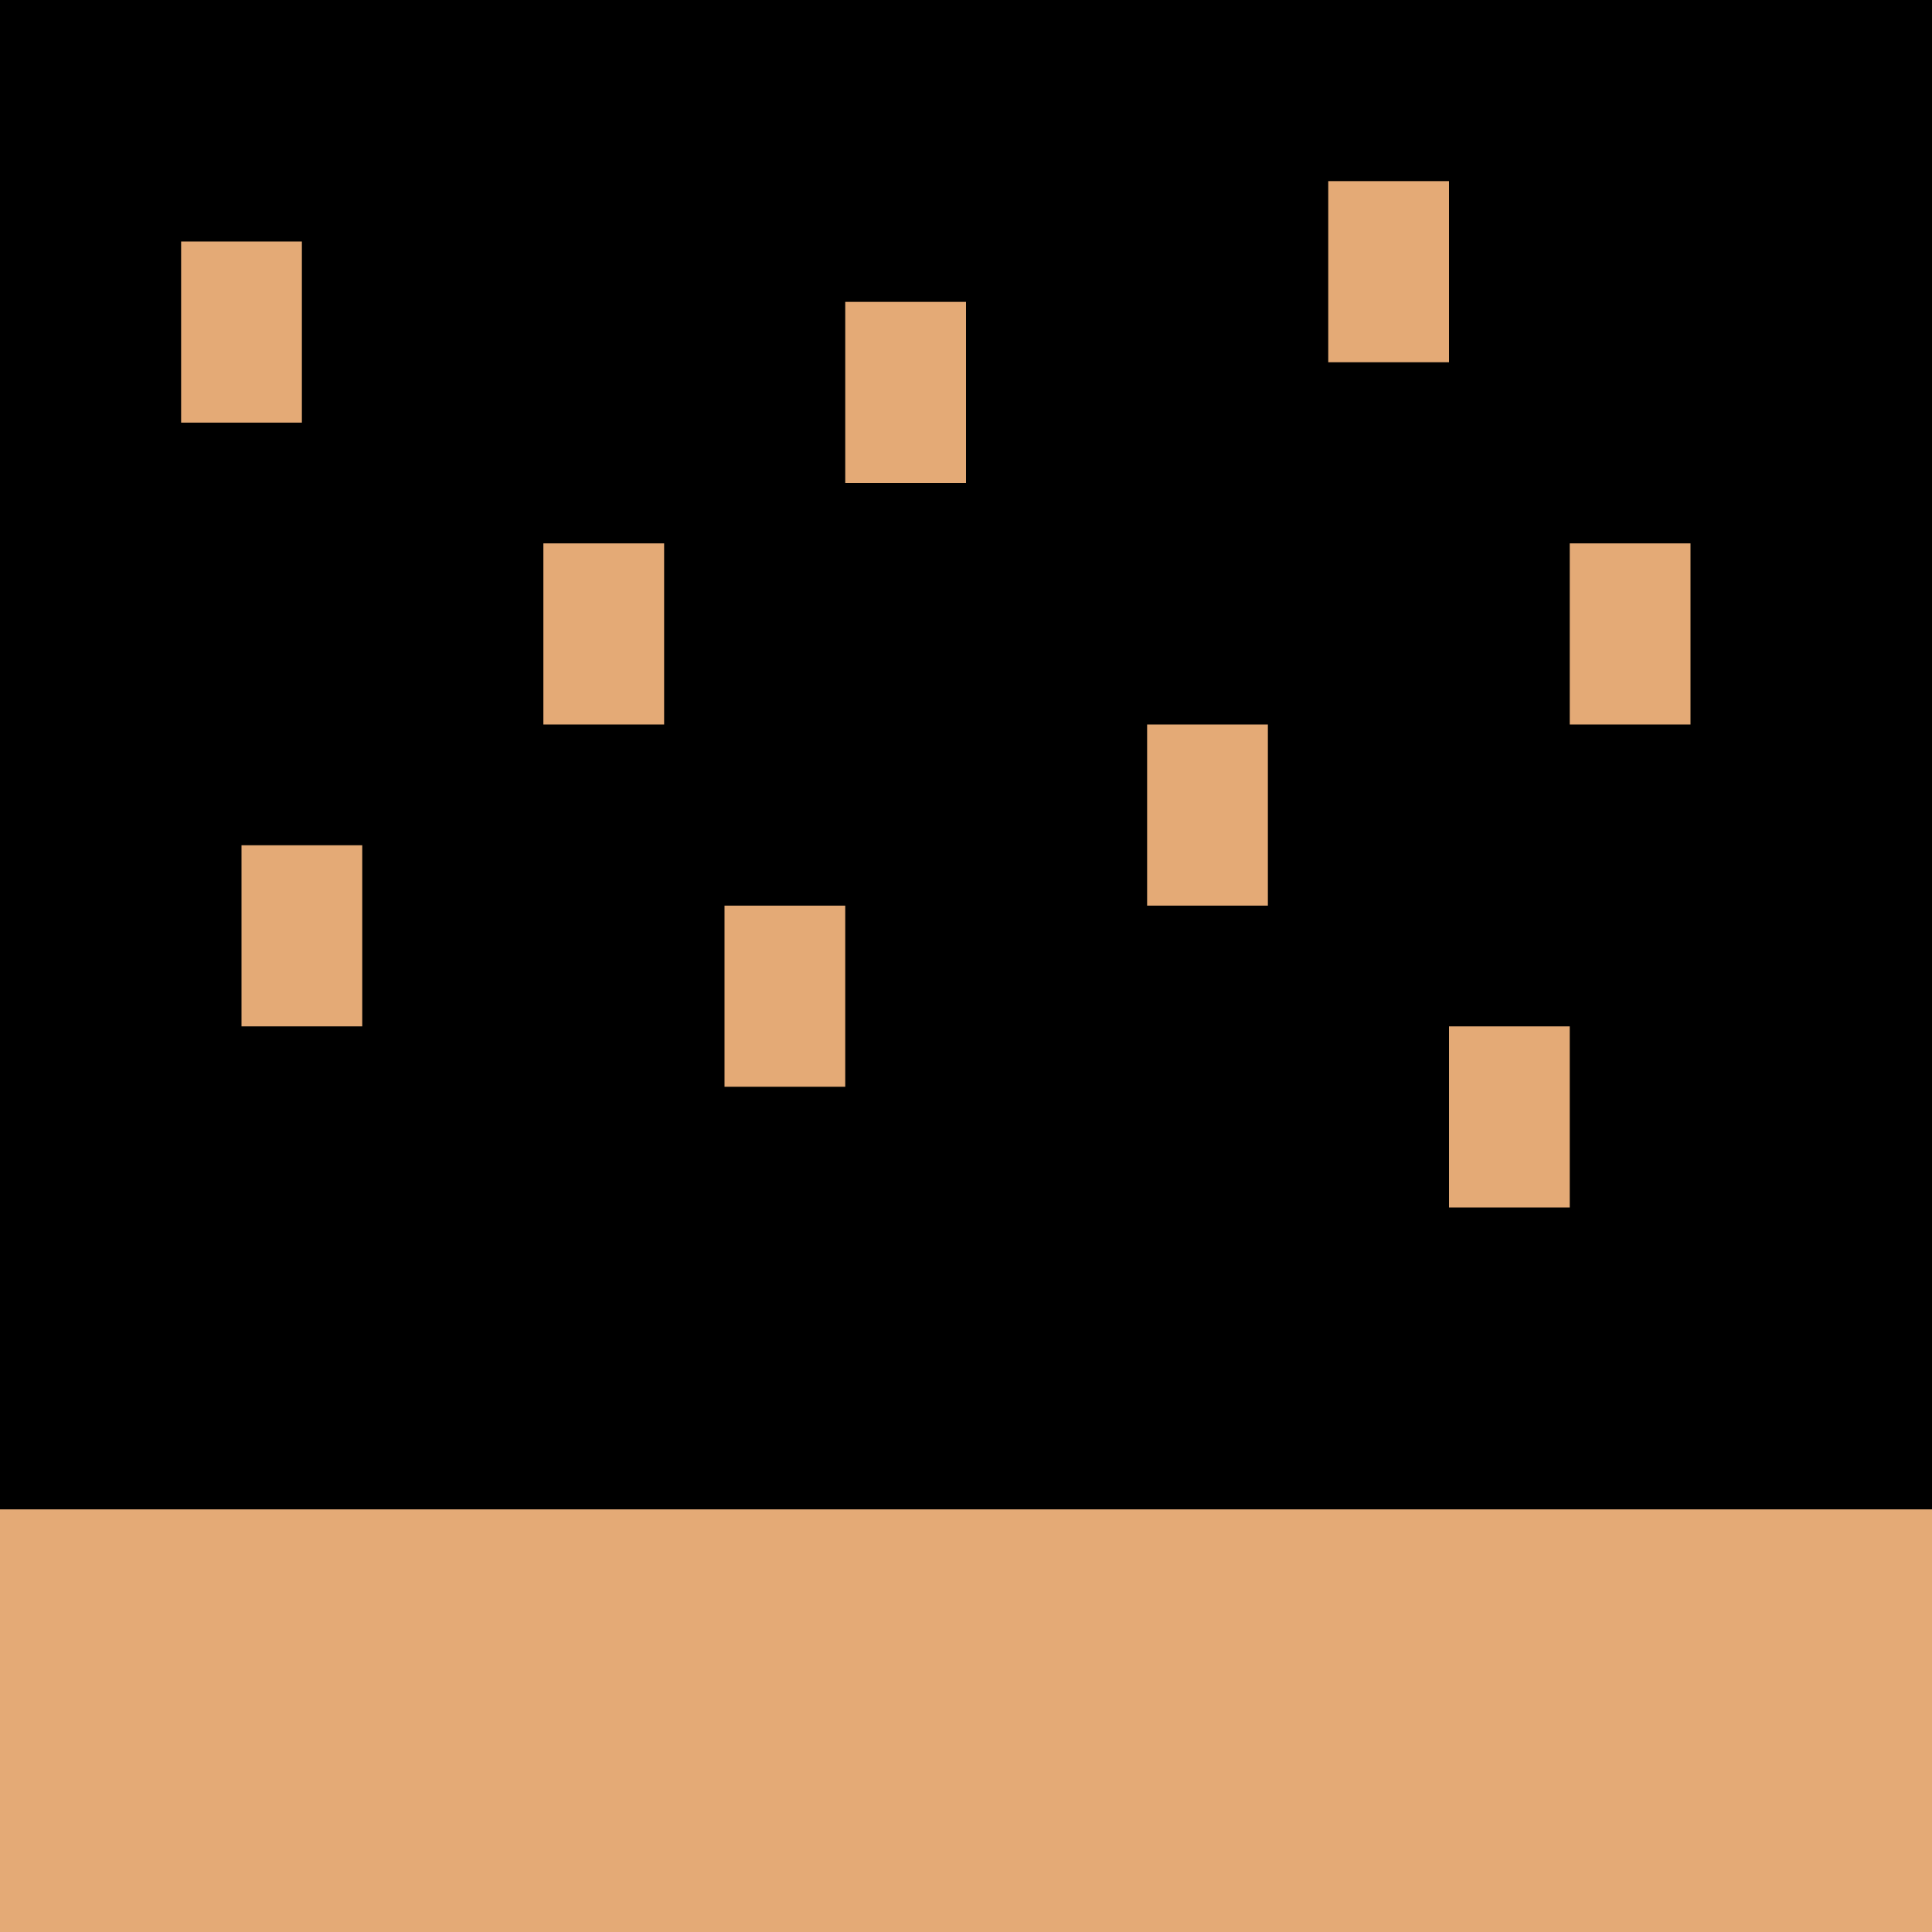 <svg width="32" height="32" viewBox="0 0 32 32" fill="none" xmlns="http://www.w3.org/2000/svg">
<g clip-path="url(#clip0_1948_2)">
<rect width="32" height="32" fill="black"/>
<rect width="38" height="36" fill="black"/>
<rect y="25" width="32" height="7" fill="#E4AA76"/>
<rect x="3" y="4" width="2" height="3" fill="#E4AA76"/>
<rect x="9" y="9" width="2" height="3" fill="#E4AA76"/>
<rect x="4" y="14" width="2" height="3" fill="#E4AA76"/>
<rect x="22" y="3" width="2" height="3" fill="#E4AA76"/>
<rect x="14" y="5" width="2" height="3" fill="#E4AA76"/>
<rect x="19" y="12" width="2" height="3" fill="#E4AA76"/>
<rect x="12" y="15" width="2" height="3" fill="#E4AA76"/>
<rect x="24" y="17" width="2" height="3" fill="#E4AA76"/>
<rect x="26" y="9" width="2" height="3" fill="#E4AA76"/>
</g>
<defs>
<clipPath id="clip0_1948_2">
<rect width="32" height="32" fill="white"/>
</clipPath>
</defs>
</svg>
